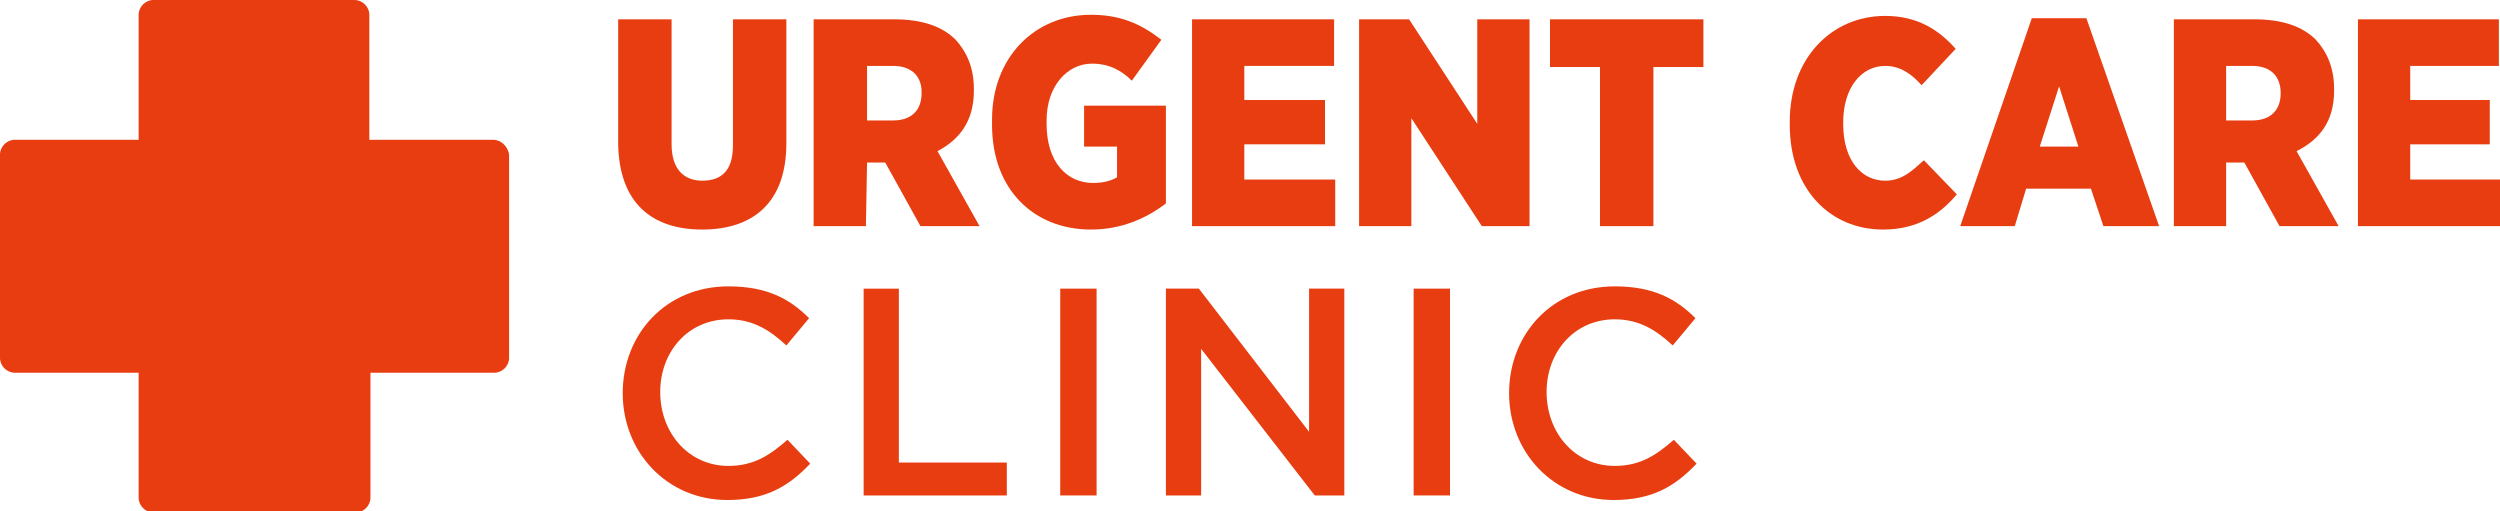 <svg enable-background="new 0 0 220 45" viewBox="0 0 220 45" xmlns="http://www.w3.org/2000/svg" xmlns:xlink="http://www.w3.org/1999/xlink"><clipPath id="a"><path d="m0 0h220v45h-220z"/></clipPath><g fill="#e73d11"><path clip-path="url(#a)" d="m61.8 20.2c4.4 0 7.4-2.3 7.4-7.6v-10.9h-4.7v11.1c0 2.2-1 3.1-2.7 3.1-1.6 0-2.7-1-2.7-3.2v-11h-4.7v11c.1 5.2 3 7.5 7.4 7.5"/><path clip-path="url(#a)" d="m76.3 14.3h1.6l3.1 5.6h5.2l-3.7-6.6c1.9-1 3.2-2.6 3.2-5.3v-.2c0-1.8-.6-3.2-1.6-4.3-1.2-1.2-3-1.8-5.4-1.8h-7.1v18.2h4.6zm0-8.5h2.3c1.5 0 2.5.8 2.5 2.3v.1c0 1.5-.9 2.4-2.5 2.4h-2.3z"/><path clip-path="url(#a)" d="m102.6 17.9v-8.6h-7.2v3.6h2.9v2.7c-.5.3-1.2.5-2.1.5-2.3 0-4.1-1.8-4.1-5.2v-.3c0-3 1.8-5 4-5 1.5 0 2.6.6 3.5 1.5l2.6-3.6c-1.8-1.4-3.6-2.2-6.2-2.2-5 0-8.7 3.8-8.7 9.2v.5c0 5.7 3.7 9.2 8.7 9.2 2.7 0 4.9-1 6.6-2.3"/><path clip-path="url(#a)" d="m117.5 15.8h-8v-3.1h7.1v-3.9h-7.1v-3h7.9v-4.1h-12.5v18.2h12.6z"/><path clip-path="url(#a)" d="m134.6 1.7h-4.6v9.2l-6-9.2h-4.4v18.2h4.6v-9.5l6.2 9.5h4.2z"/><path clip-path="url(#a)" d="m136.4 5.9h4.4v14h4.7v-14h4.4v-4.2h-13.5z"/><path clip-path="url(#a)" d="m165.9 15.9c-2.1 0-3.7-1.8-3.7-5v-.1c0-3.1 1.6-5 3.7-5 1.4 0 2.4.8 3.2 1.7l3-3.2c-1.5-1.7-3.4-2.9-6.2-2.9-4.7 0-8.4 3.7-8.4 9.3v.3c0 5.7 3.6 9.2 8.2 9.2 3 0 5-1.3 6.5-3.1l-2.9-3c-1 .9-1.9 1.8-3.4 1.8"/><path clip-path="url(#a)" d="m178.8 1.6-6.3 18.3h4.8l1-3.3h5.7l1.1 3.3h4.9l-6.4-18.3h-4.8zm.7 11.3 1.7-5.3 1.7 5.3z"/><path clip-path="url(#a)" d="m205.4 8v-.2c0-1.8-.6-3.2-1.6-4.3-1.2-1.2-3-1.8-5.4-1.8h-7.1v18.2h4.6v-5.6h1.6l3.1 5.6h5.2l-3.7-6.6c2-1 3.3-2.6 3.3-5.3m-4.7.2c0 1.5-.9 2.4-2.5 2.4h-2.3v-4.8h2.3c1.5 0 2.5.8 2.5 2.4z"/><path clip-path="url(#a)" d="m212.1 15.8v-3.1h7v-3.9h-7v-3h7.8v-4.1h-12.4v18.2h12.5v-4.1z"/><path clip-path="url(#a)" d="m64.1 41c-3.5 0-6-2.9-6-6.5s2.5-6.4 6-6.4c2.1 0 3.6.9 5.1 2.3l2-2.4c-1.7-1.7-3.7-2.8-7.1-2.8-5.5 0-9.3 4.2-9.3 9.4s3.9 9.4 9.2 9.4c3.4 0 5.4-1.2 7.3-3.2l-2-2.1c-1.5 1.3-2.9 2.3-5.2 2.3"/><path clip-path="url(#a)" d="m79.1 25.4h-3.1v18.2h12.6v-2.9h-9.5z"/><path clip-path="url(#a)" d="m93.3 25.4h3.2v18.2h-3.2z"/><path clip-path="url(#a)" d="m115.2 38-9.7-12.6h-2.9v18.2h3.1v-12.9l10 12.9h2.6v-18.2h-3.1z"/><path clip-path="url(#a)" d="m124.4 25.4h3.2v18.2h-3.2z"/><path clip-path="url(#a)" d="m142.1 41c-3.5 0-6-2.9-6-6.5s2.5-6.4 6-6.4c2.1 0 3.6.9 5.1 2.3l2-2.4c-1.7-1.7-3.7-2.8-7.1-2.8-5.5 0-9.3 4.2-9.3 9.4s3.9 9.4 9.2 9.4c3.4 0 5.4-1.2 7.3-3.2l-2-2.1c-1.5 1.3-2.9 2.3-5.2 2.3"/><path clip-path="url(#a)" d="m43.4 12.3h-10.9v-11c0-.7-.6-1.3-1.3-1.3h-17.7c-.7 0-1.3.6-1.3 1.3v11h-10.9c-.7 0-1.3.6-1.3 1.3v17.9c0 .7.6 1.3 1.3 1.3h10.9v11c0 .7.6 1.3 1.3 1.3h17.8c.7 0 1.3-.6 1.3-1.3v-11h10.9c.7 0 1.3-.6 1.3-1.3v-17.9c-.1-.7-.7-1.3-1.4-1.3"/></g></svg>